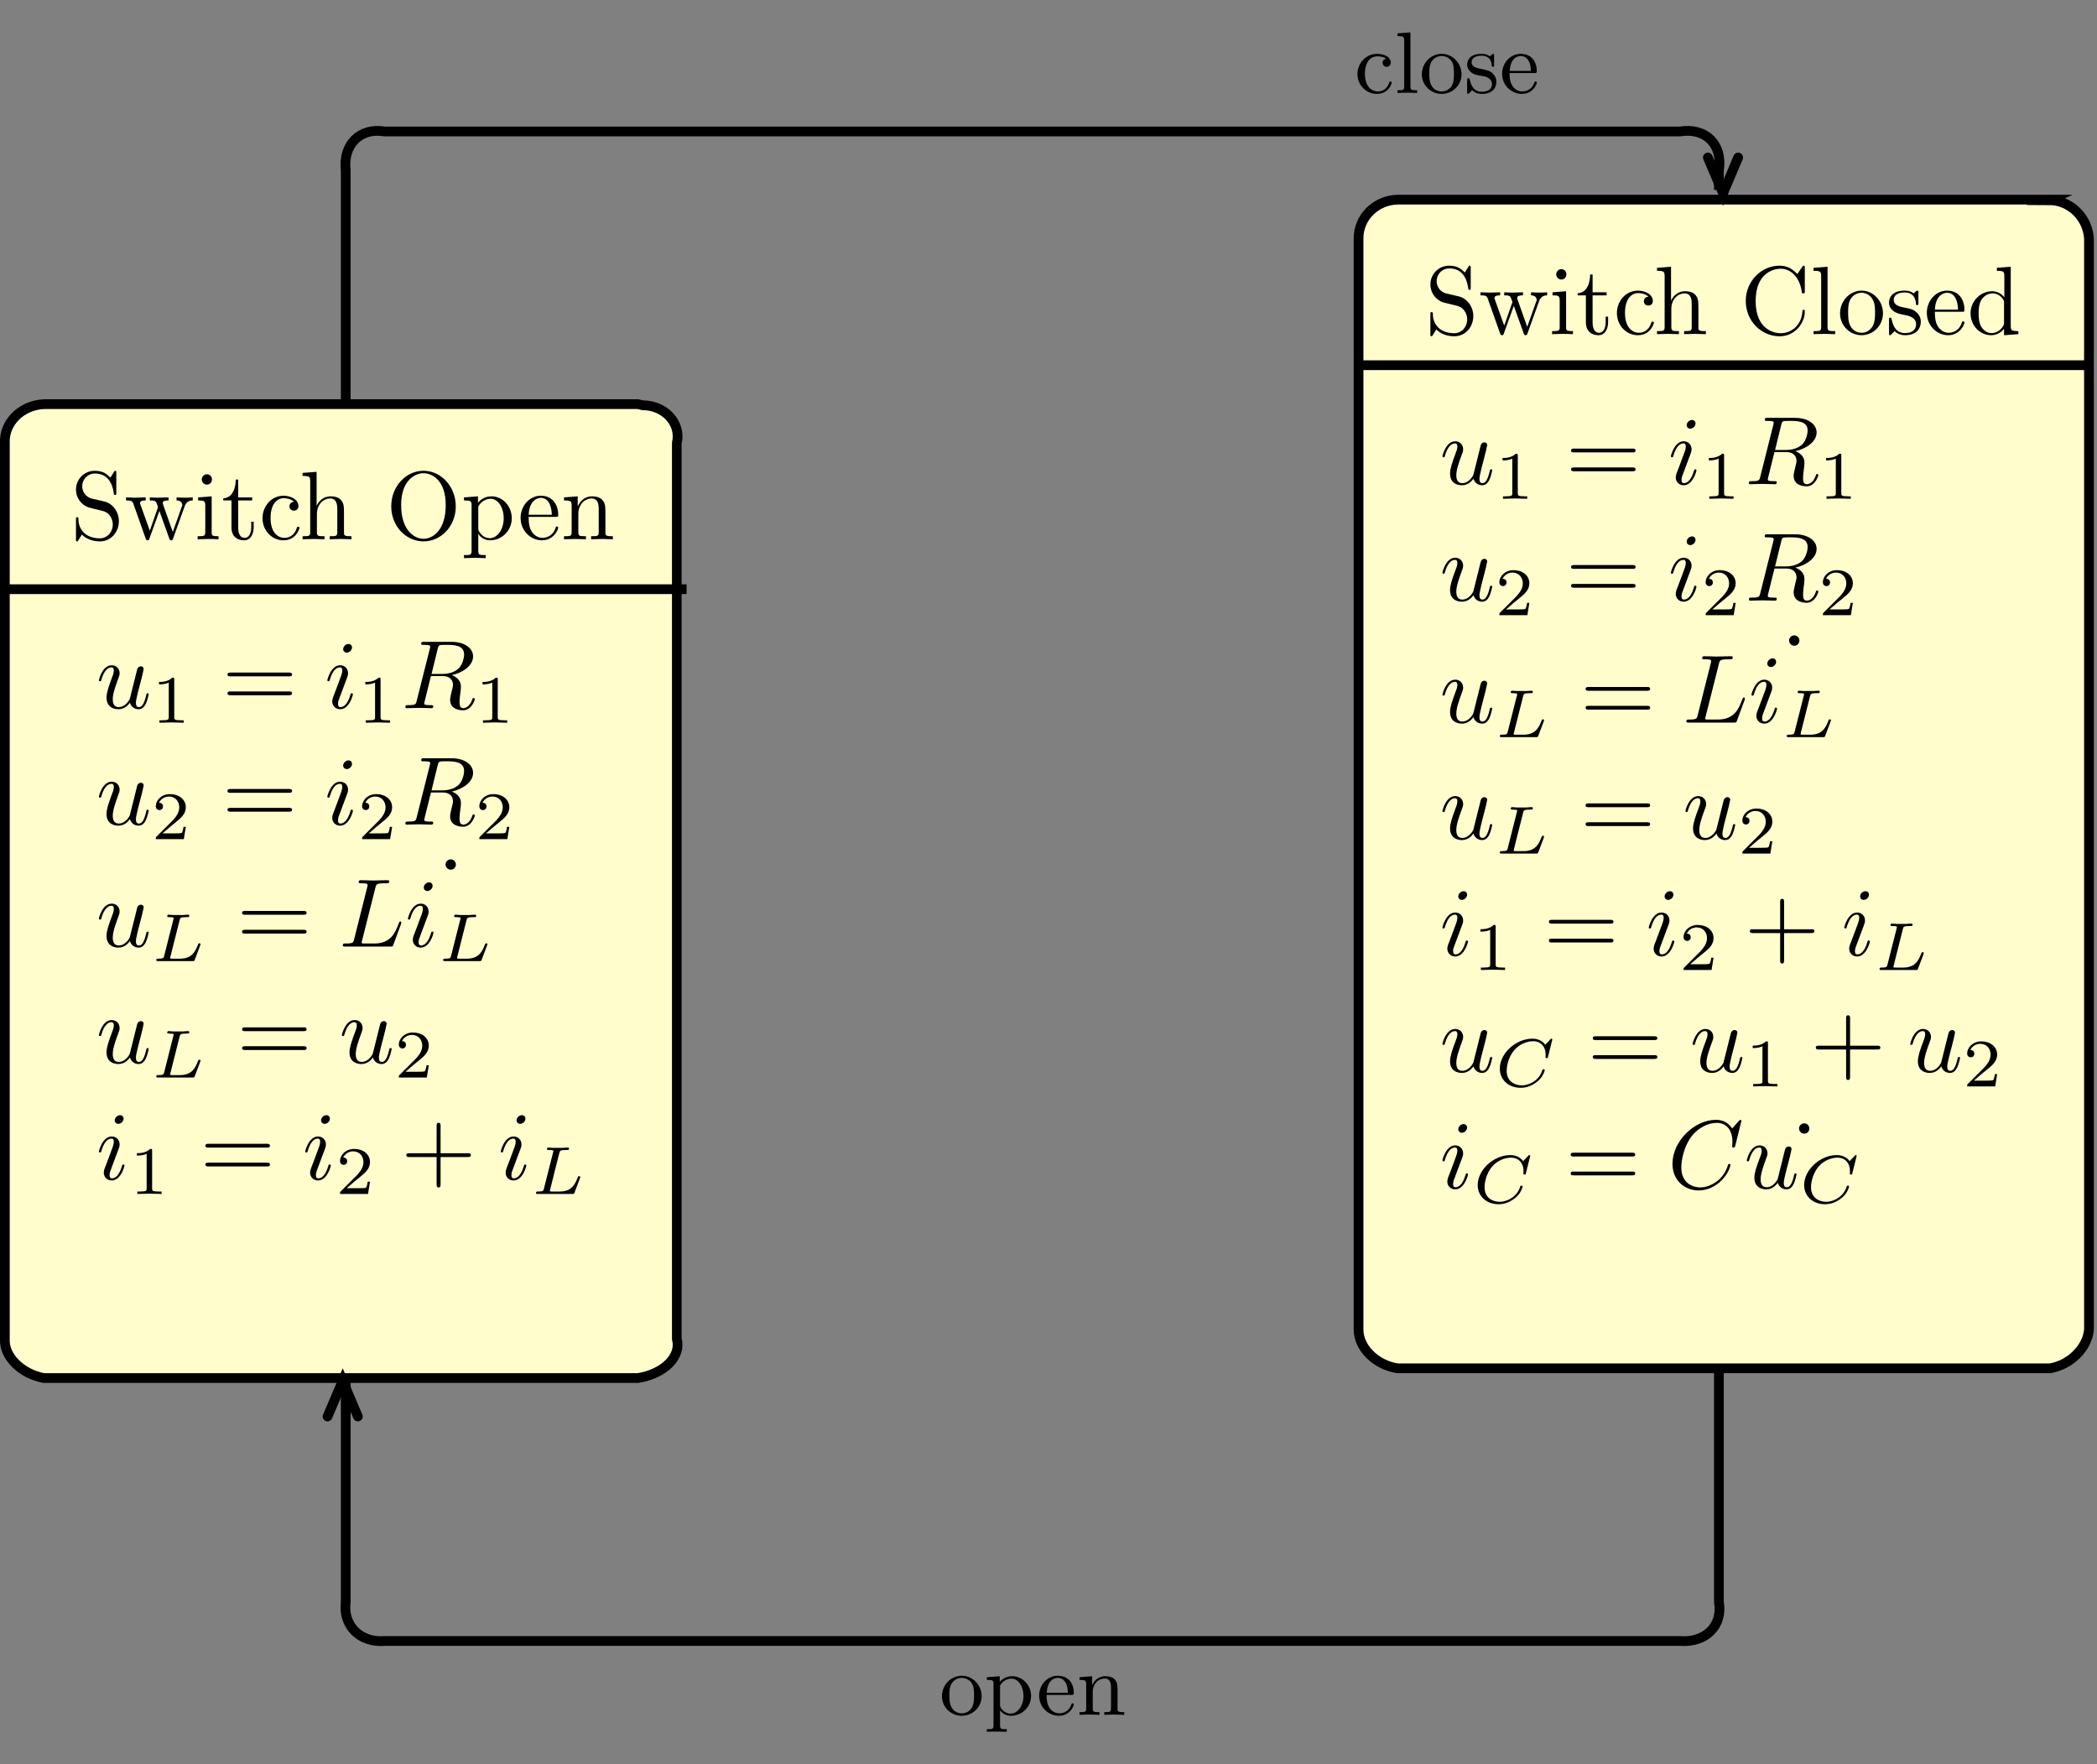 <?xml version="1.0" encoding="UTF-8"?>
<svg xmlns="http://www.w3.org/2000/svg" xmlns:xlink="http://www.w3.org/1999/xlink" width="215.325pt" height="181.149pt" viewBox="0 0 215.325 181.149" version="1.1">
<rect x="0" y="0" width="215.325" height="181.149" fill="#808080" stroke="none"/>
<defs>
<g>
<symbol overflow="visible" id="glyph0-0">
<path style="stroke:none;" d=""/>
</symbol>
<symbol overflow="visible" id="glyph0-1">
<path style="stroke:none;" d="M 3.484 -0.562 C 3.594 -0.156 3.953 0.109 4.375 0.109 C 4.719 0.109 4.953 -0.125 5.109 -0.438 C 5.281 -0.797 5.406 -1.406 5.406 -1.422 C 5.406 -1.531 5.328 -1.531 5.297 -1.531 C 5.188 -1.531 5.188 -1.484 5.156 -1.344 C 5.016 -0.781 4.828 -0.109 4.406 -0.109 C 4.203 -0.109 4.094 -0.234 4.094 -0.562 C 4.094 -0.781 4.219 -1.25 4.297 -1.609 L 4.578 -2.688 C 4.609 -2.828 4.703 -3.203 4.75 -3.359 C 4.797 -3.594 4.891 -3.969 4.891 -4.031 C 4.891 -4.203 4.75 -4.297 4.609 -4.297 C 4.562 -4.297 4.297 -4.281 4.219 -3.953 C 4.031 -3.219 3.594 -1.469 3.469 -0.953 C 3.453 -0.906 3.062 -0.109 2.328 -0.109 C 1.812 -0.109 1.719 -0.562 1.719 -0.922 C 1.719 -1.484 2 -2.266 2.25 -2.953 C 2.375 -3.266 2.422 -3.406 2.422 -3.594 C 2.422 -4.031 2.109 -4.406 1.609 -4.406 C 0.656 -4.406 0.297 -2.953 0.297 -2.875 C 0.297 -2.766 0.391 -2.766 0.406 -2.766 C 0.516 -2.766 0.516 -2.797 0.562 -2.953 C 0.812 -3.812 1.203 -4.188 1.578 -4.188 C 1.672 -4.188 1.828 -4.172 1.828 -3.859 C 1.828 -3.625 1.719 -3.328 1.656 -3.188 C 1.281 -2.188 1.078 -1.578 1.078 -1.094 C 1.078 -0.141 1.766 0.109 2.297 0.109 C 2.953 0.109 3.312 -0.344 3.484 -0.562 Z "/>
</symbol>
<symbol overflow="visible" id="glyph0-2">
<path style="stroke:none;" d="M 2.828 -6.234 C 2.828 -6.438 2.688 -6.594 2.469 -6.594 C 2.188 -6.594 1.922 -6.328 1.922 -6.062 C 1.922 -5.875 2.062 -5.703 2.297 -5.703 C 2.531 -5.703 2.828 -5.938 2.828 -6.234 Z M 2.078 -2.484 C 2.188 -2.766 2.188 -2.797 2.297 -3.062 C 2.375 -3.266 2.422 -3.406 2.422 -3.594 C 2.422 -4.031 2.109 -4.406 1.609 -4.406 C 0.672 -4.406 0.297 -2.953 0.297 -2.875 C 0.297 -2.766 0.391 -2.766 0.406 -2.766 C 0.516 -2.766 0.516 -2.797 0.562 -2.953 C 0.844 -3.891 1.234 -4.188 1.578 -4.188 C 1.656 -4.188 1.828 -4.188 1.828 -3.875 C 1.828 -3.656 1.75 -3.453 1.719 -3.344 C 1.641 -3.094 1.188 -1.938 1.031 -1.5 C 0.922 -1.25 0.797 -0.922 0.797 -0.703 C 0.797 -0.234 1.141 0.109 1.609 0.109 C 2.547 0.109 2.922 -1.328 2.922 -1.422 C 2.922 -1.531 2.828 -1.531 2.797 -1.531 C 2.703 -1.531 2.703 -1.5 2.656 -1.344 C 2.469 -0.719 2.141 -0.109 1.641 -0.109 C 1.469 -0.109 1.391 -0.203 1.391 -0.438 C 1.391 -0.688 1.453 -0.828 1.688 -1.438 Z "/>
</symbol>
<symbol overflow="visible" id="glyph0-3">
<path style="stroke:none;" d="M 3.734 -6.125 C 3.797 -6.359 3.828 -6.453 4.016 -6.484 C 4.109 -6.5 4.422 -6.5 4.625 -6.5 C 5.328 -6.5 6.438 -6.5 6.438 -5.516 C 6.438 -5.172 6.281 -4.484 5.891 -4.094 C 5.625 -3.844 5.109 -3.516 4.203 -3.516 L 3.094 -3.516 Z M 5.172 -3.391 C 6.188 -3.609 7.359 -4.312 7.359 -5.312 C 7.359 -6.172 6.469 -6.812 5.156 -6.812 L 2.328 -6.812 C 2.125 -6.812 2.031 -6.812 2.031 -6.609 C 2.031 -6.5 2.125 -6.5 2.312 -6.5 C 2.328 -6.5 2.516 -6.5 2.688 -6.484 C 2.875 -6.453 2.953 -6.453 2.953 -6.312 C 2.953 -6.281 2.953 -6.25 2.922 -6.125 L 1.578 -0.781 C 1.484 -0.391 1.469 -0.312 0.672 -0.312 C 0.5 -0.312 0.406 -0.312 0.406 -0.109 C 0.406 0 0.531 0 0.547 0 C 0.828 0 1.531 -0.031 1.797 -0.031 C 2.078 -0.031 2.797 0 3.078 0 C 3.156 0 3.266 0 3.266 -0.203 C 3.266 -0.312 3.188 -0.312 2.984 -0.312 C 2.625 -0.312 2.344 -0.312 2.344 -0.484 C 2.344 -0.547 2.359 -0.594 2.375 -0.656 L 3.031 -3.297 L 4.219 -3.297 C 5.125 -3.297 5.297 -2.734 5.297 -2.391 C 5.297 -2.25 5.219 -1.938 5.156 -1.703 C 5.094 -1.422 5 -1.062 5 -0.859 C 5 0.219 6.203 0.219 6.328 0.219 C 7.172 0.219 7.531 -0.781 7.531 -0.922 C 7.531 -1.047 7.422 -1.047 7.406 -1.047 C 7.312 -1.047 7.297 -0.984 7.281 -0.906 C 7.031 -0.172 6.594 0 6.375 0 C 6.047 0 5.969 -0.219 5.969 -0.609 C 5.969 -0.922 6.031 -1.422 6.078 -1.75 C 6.094 -1.891 6.109 -2.078 6.109 -2.219 C 6.109 -2.984 5.438 -3.297 5.172 -3.391 Z "/>
</symbol>
<symbol overflow="visible" id="glyph0-4">
<path style="stroke:none;" d="M 3.734 -6.031 C 3.812 -6.391 3.844 -6.5 4.781 -6.5 C 5.078 -6.5 5.156 -6.5 5.156 -6.688 C 5.156 -6.812 5.047 -6.812 5 -6.812 C 4.672 -6.812 3.859 -6.781 3.531 -6.781 C 3.234 -6.781 2.5 -6.812 2.203 -6.812 C 2.141 -6.812 2.016 -6.812 2.016 -6.609 C 2.016 -6.5 2.109 -6.5 2.297 -6.5 C 2.312 -6.5 2.5 -6.5 2.672 -6.484 C 2.844 -6.453 2.938 -6.453 2.938 -6.312 C 2.938 -6.281 2.938 -6.25 2.906 -6.125 L 1.562 -0.781 C 1.469 -0.391 1.453 -0.312 0.656 -0.312 C 0.484 -0.312 0.391 -0.312 0.391 -0.109 C 0.391 0 0.484 0 0.656 0 L 5.281 0 C 5.516 0 5.516 0 5.578 -0.172 L 6.375 -2.328 C 6.406 -2.438 6.406 -2.453 6.406 -2.469 C 6.406 -2.5 6.375 -2.578 6.297 -2.578 C 6.203 -2.578 6.188 -2.516 6.125 -2.359 C 5.781 -1.453 5.344 -0.312 3.625 -0.312 L 2.688 -0.312 C 2.547 -0.312 2.516 -0.312 2.469 -0.312 C 2.359 -0.328 2.328 -0.344 2.328 -0.422 C 2.328 -0.453 2.328 -0.469 2.375 -0.641 Z "/>
</symbol>
<symbol overflow="visible" id="glyph0-5">
<path style="stroke:none;" d="M 7.578 -6.922 C 7.578 -6.953 7.562 -7.031 7.469 -7.031 C 7.438 -7.031 7.422 -7.016 7.312 -6.906 L 6.625 -6.141 C 6.531 -6.281 6.078 -7.031 4.969 -7.031 C 2.734 -7.031 0.5 -4.828 0.5 -2.516 C 0.5 -0.875 1.672 0.219 3.203 0.219 C 4.062 0.219 4.828 -0.172 5.359 -0.641 C 6.281 -1.453 6.453 -2.359 6.453 -2.391 C 6.453 -2.5 6.344 -2.5 6.328 -2.5 C 6.266 -2.5 6.219 -2.469 6.203 -2.391 C 6.109 -2.109 5.875 -1.391 5.188 -0.812 C 4.5 -0.266 3.875 -0.094 3.359 -0.094 C 2.469 -0.094 1.406 -0.609 1.406 -2.156 C 1.406 -2.734 1.609 -4.344 2.609 -5.516 C 3.219 -6.219 4.156 -6.719 5.047 -6.719 C 6.062 -6.719 6.656 -5.953 6.656 -4.797 C 6.656 -4.391 6.625 -4.391 6.625 -4.281 C 6.625 -4.188 6.734 -4.188 6.766 -4.188 C 6.891 -4.188 6.891 -4.203 6.953 -4.391 Z "/>
</symbol>
<symbol overflow="visible" id="glyph1-0">
<path style="stroke:none;" d=""/>
</symbol>
<symbol overflow="visible" id="glyph1-1">
<path style="stroke:none;" d="M 2.328 -4.438 C 2.328 -4.625 2.328 -4.625 2.125 -4.625 C 1.672 -4.188 1.047 -4.188 0.766 -4.188 L 0.766 -3.938 C 0.922 -3.938 1.391 -3.938 1.766 -4.125 L 1.766 -0.578 C 1.766 -0.344 1.766 -0.25 1.078 -0.25 L 0.812 -0.25 L 0.812 0 C 0.938 0 1.797 -0.031 2.047 -0.031 C 2.266 -0.031 3.141 0 3.297 0 L 3.297 -0.25 L 3.031 -0.25 C 2.328 -0.25 2.328 -0.344 2.328 -0.578 Z "/>
</symbol>
<symbol overflow="visible" id="glyph1-2">
<path style="stroke:none;" d="M 3.516 -1.266 L 3.281 -1.266 C 3.266 -1.109 3.188 -0.703 3.094 -0.641 C 3.047 -0.594 2.516 -0.594 2.406 -0.594 L 1.125 -0.594 C 1.859 -1.234 2.109 -1.438 2.516 -1.766 C 3.031 -2.172 3.516 -2.609 3.516 -3.266 C 3.516 -4.109 2.781 -4.625 1.891 -4.625 C 1.031 -4.625 0.438 -4.016 0.438 -3.375 C 0.438 -3.031 0.734 -2.984 0.812 -2.984 C 0.969 -2.984 1.172 -3.109 1.172 -3.359 C 1.172 -3.484 1.125 -3.734 0.766 -3.734 C 0.984 -4.219 1.453 -4.375 1.781 -4.375 C 2.484 -4.375 2.844 -3.828 2.844 -3.266 C 2.844 -2.656 2.406 -2.188 2.188 -1.938 L 0.516 -0.266 C 0.438 -0.203 0.438 -0.188 0.438 0 L 3.312 0 Z "/>
</symbol>
<symbol overflow="visible" id="glyph2-0">
<path style="stroke:none;" d=""/>
</symbol>
<symbol overflow="visible" id="glyph2-1">
<path style="stroke:none;" d="M 6.844 -3.266 C 7 -3.266 7.188 -3.266 7.188 -3.453 C 7.188 -3.656 7 -3.656 6.859 -3.656 L 0.891 -3.656 C 0.75 -3.656 0.562 -3.656 0.562 -3.453 C 0.562 -3.266 0.75 -3.266 0.891 -3.266 Z M 6.859 -1.328 C 7 -1.328 7.188 -1.328 7.188 -1.531 C 7.188 -1.719 7 -1.719 6.844 -1.719 L 0.891 -1.719 C 0.75 -1.719 0.562 -1.719 0.562 -1.531 C 0.562 -1.328 0.75 -1.328 0.891 -1.328 Z "/>
</symbol>
<symbol overflow="visible" id="glyph2-2">
<path style="stroke:none;" d="M 1.906 -6.141 C 1.906 -6.406 1.688 -6.672 1.391 -6.672 C 1.047 -6.672 0.844 -6.391 0.844 -6.141 C 0.844 -5.875 1.078 -5.609 1.375 -5.609 C 1.719 -5.609 1.906 -5.891 1.906 -6.141 Z "/>
</symbol>
<symbol overflow="visible" id="glyph2-3">
<path style="stroke:none;" d="M 4.078 -2.297 L 6.859 -2.297 C 7 -2.297 7.188 -2.297 7.188 -2.5 C 7.188 -2.688 7 -2.688 6.859 -2.688 L 4.078 -2.688 L 4.078 -5.484 C 4.078 -5.625 4.078 -5.812 3.875 -5.812 C 3.672 -5.812 3.672 -5.625 3.672 -5.484 L 3.672 -2.688 L 0.891 -2.688 C 0.75 -2.688 0.562 -2.688 0.562 -2.5 C 0.562 -2.297 0.75 -2.297 0.891 -2.297 L 3.672 -2.297 L 3.672 0.5 C 3.672 0.641 3.672 0.828 3.875 0.828 C 4.078 0.828 4.078 0.641 4.078 0.5 Z "/>
</symbol>
<symbol overflow="visible" id="glyph2-4">
<path style="stroke:none;" d="M 3.484 -3.875 L 2.203 -4.172 C 1.578 -4.328 1.203 -4.859 1.203 -5.438 C 1.203 -6.141 1.734 -6.75 2.516 -6.75 C 4.172 -6.75 4.391 -5.109 4.453 -4.672 C 4.469 -4.609 4.469 -4.547 4.578 -4.547 C 4.703 -4.547 4.703 -4.594 4.703 -4.781 L 4.703 -6.781 C 4.703 -6.953 4.703 -7.031 4.594 -7.031 C 4.531 -7.031 4.516 -7.016 4.453 -6.891 L 4.094 -6.328 C 3.797 -6.625 3.391 -7.031 2.5 -7.031 C 1.391 -7.031 0.562 -6.156 0.562 -5.094 C 0.562 -4.266 1.094 -3.531 1.859 -3.266 C 1.969 -3.234 2.484 -3.109 3.188 -2.938 C 3.453 -2.875 3.75 -2.797 4.031 -2.438 C 4.234 -2.172 4.344 -1.844 4.344 -1.516 C 4.344 -0.812 3.844 -0.094 3 -0.094 C 2.719 -0.094 1.953 -0.141 1.422 -0.625 C 0.844 -1.172 0.812 -1.797 0.812 -2.156 C 0.797 -2.266 0.719 -2.266 0.688 -2.266 C 0.562 -2.266 0.562 -2.188 0.562 -2.016 L 0.562 -0.016 C 0.562 0.156 0.562 0.219 0.672 0.219 C 0.734 0.219 0.75 0.203 0.812 0.094 C 0.812 0.078 0.844 0.047 1.172 -0.484 C 1.484 -0.141 2.125 0.219 3.016 0.219 C 4.172 0.219 4.969 -0.75 4.969 -1.859 C 4.969 -2.844 4.312 -3.672 3.484 -3.875 Z "/>
</symbol>
<symbol overflow="visible" id="glyph2-5">
<path style="stroke:none;" d="M 6.172 -3.344 C 6.344 -3.844 6.656 -3.984 7.016 -3.984 L 7.016 -4.297 C 6.781 -4.281 6.5 -4.266 6.281 -4.266 C 5.984 -4.266 5.547 -4.281 5.359 -4.297 L 5.359 -3.984 C 5.719 -3.984 5.938 -3.797 5.938 -3.516 C 5.938 -3.453 5.938 -3.422 5.875 -3.297 L 4.969 -0.75 L 3.984 -3.531 C 3.953 -3.656 3.938 -3.672 3.938 -3.719 C 3.938 -3.984 4.328 -3.984 4.531 -3.984 L 4.531 -4.297 C 4.234 -4.281 3.734 -4.266 3.484 -4.266 C 3.188 -4.266 2.906 -4.281 2.609 -4.297 L 2.609 -3.984 C 2.969 -3.984 3.125 -3.969 3.234 -3.844 C 3.281 -3.781 3.391 -3.484 3.453 -3.297 L 2.609 -0.875 L 1.656 -3.531 C 1.609 -3.656 1.609 -3.672 1.609 -3.719 C 1.609 -3.984 2 -3.984 2.188 -3.984 L 2.188 -4.297 C 1.891 -4.281 1.328 -4.266 1.109 -4.266 C 1.062 -4.266 0.531 -4.281 0.172 -4.297 L 0.172 -3.984 C 0.672 -3.984 0.797 -3.953 0.922 -3.641 L 2.172 -0.109 C 2.219 0.031 2.25 0.109 2.375 0.109 C 2.516 0.109 2.531 0.047 2.578 -0.094 L 3.594 -2.906 L 4.609 -0.078 C 4.641 0.031 4.672 0.109 4.812 0.109 C 4.938 0.109 4.969 0.016 5 -0.078 Z "/>
</symbol>
<symbol overflow="visible" id="glyph2-6">
<path style="stroke:none;" d="M 1.766 -4.406 L 0.375 -4.297 L 0.375 -3.984 C 1.016 -3.984 1.109 -3.922 1.109 -3.438 L 1.109 -0.75 C 1.109 -0.312 1 -0.312 0.328 -0.312 L 0.328 0 C 0.641 -0.016 1.188 -0.031 1.422 -0.031 C 1.781 -0.031 2.125 -0.016 2.469 0 L 2.469 -0.312 C 1.797 -0.312 1.766 -0.359 1.766 -0.75 Z M 1.797 -6.141 C 1.797 -6.453 1.562 -6.672 1.281 -6.672 C 0.969 -6.672 0.75 -6.406 0.75 -6.141 C 0.75 -5.875 0.969 -5.609 1.281 -5.609 C 1.562 -5.609 1.797 -5.828 1.797 -6.141 Z "/>
</symbol>
<symbol overflow="visible" id="glyph2-7">
<path style="stroke:none;" d="M 1.719 -3.984 L 3.156 -3.984 L 3.156 -4.297 L 1.719 -4.297 L 1.719 -6.125 L 1.469 -6.125 C 1.469 -5.312 1.172 -4.25 0.188 -4.203 L 0.188 -3.984 L 1.031 -3.984 L 1.031 -1.234 C 1.031 -0.016 1.969 0.109 2.328 0.109 C 3.031 0.109 3.312 -0.594 3.312 -1.234 L 3.312 -1.797 L 3.062 -1.797 L 3.062 -1.25 C 3.062 -0.516 2.766 -0.141 2.391 -0.141 C 1.719 -0.141 1.719 -1.047 1.719 -1.219 Z "/>
</symbol>
<symbol overflow="visible" id="glyph2-8">
<path style="stroke:none;" d="M 1.172 -2.172 C 1.172 -3.797 1.984 -4.219 2.516 -4.219 C 2.609 -4.219 3.234 -4.203 3.578 -3.844 C 3.172 -3.812 3.109 -3.516 3.109 -3.391 C 3.109 -3.125 3.297 -2.938 3.562 -2.938 C 3.828 -2.938 4.031 -3.094 4.031 -3.406 C 4.031 -4.078 3.266 -4.469 2.5 -4.469 C 1.25 -4.469 0.344 -3.391 0.344 -2.156 C 0.344 -0.875 1.328 0.109 2.484 0.109 C 3.812 0.109 4.141 -1.094 4.141 -1.188 C 4.141 -1.281 4.031 -1.281 4 -1.281 C 3.922 -1.281 3.891 -1.25 3.875 -1.188 C 3.594 -0.266 2.938 -0.141 2.578 -0.141 C 2.047 -0.141 1.172 -0.562 1.172 -2.172 Z "/>
</symbol>
<symbol overflow="visible" id="glyph2-9">
<path style="stroke:none;" d="M 1.094 -0.75 C 1.094 -0.312 0.984 -0.312 0.312 -0.312 L 0.312 0 C 0.672 -0.016 1.172 -0.031 1.453 -0.031 C 1.703 -0.031 2.219 -0.016 2.562 0 L 2.562 -0.312 C 1.891 -0.312 1.781 -0.312 1.781 -0.75 L 1.781 -2.594 C 1.781 -3.625 2.5 -4.188 3.125 -4.188 C 3.766 -4.188 3.875 -3.656 3.875 -3.078 L 3.875 -0.75 C 3.875 -0.312 3.766 -0.312 3.094 -0.312 L 3.094 0 C 3.438 -0.016 3.953 -0.031 4.219 -0.031 C 4.469 -0.031 5 -0.016 5.328 0 L 5.328 -0.312 C 4.812 -0.312 4.562 -0.312 4.562 -0.609 L 4.562 -2.516 C 4.562 -3.375 4.562 -3.672 4.25 -4.031 C 4.109 -4.203 3.781 -4.406 3.203 -4.406 C 2.359 -4.406 1.922 -3.812 1.75 -3.422 L 1.75 -6.922 L 0.312 -6.812 L 0.312 -6.5 C 1.016 -6.5 1.094 -6.438 1.094 -5.938 Z "/>
</symbol>
<symbol overflow="visible" id="glyph2-10">
<path style="stroke:none;" d="M 7.188 -3.375 C 7.188 -5.406 5.688 -7.031 3.875 -7.031 C 2.078 -7.031 0.562 -5.438 0.562 -3.375 C 0.562 -1.328 2.094 0.219 3.875 0.219 C 5.688 0.219 7.188 -1.359 7.188 -3.375 Z M 3.875 -0.047 C 2.922 -0.047 1.578 -0.922 1.578 -3.516 C 1.578 -6.094 3.047 -6.781 3.875 -6.781 C 4.734 -6.781 6.156 -6.078 6.156 -3.516 C 6.156 -0.875 4.797 -0.047 3.875 -0.047 Z "/>
</symbol>
<symbol overflow="visible" id="glyph2-11">
<path style="stroke:none;" d="M 1.719 -3.75 L 1.719 -4.406 L 0.281 -4.297 L 0.281 -3.984 C 0.984 -3.984 1.062 -3.922 1.062 -3.484 L 1.062 1.172 C 1.062 1.625 0.953 1.625 0.281 1.625 L 0.281 1.938 C 0.625 1.922 1.141 1.906 1.391 1.906 C 1.672 1.906 2.172 1.922 2.516 1.938 L 2.516 1.625 C 1.859 1.625 1.75 1.625 1.75 1.172 L 1.75 -0.594 C 1.797 -0.422 2.219 0.109 2.969 0.109 C 4.156 0.109 5.188 -0.875 5.188 -2.156 C 5.188 -3.422 4.234 -4.406 3.109 -4.406 C 2.328 -4.406 1.906 -3.969 1.719 -3.75 Z M 1.75 -1.141 L 1.75 -3.359 C 2.031 -3.875 2.516 -4.156 3.031 -4.156 C 3.766 -4.156 4.359 -3.281 4.359 -2.156 C 4.359 -0.953 3.672 -0.109 2.938 -0.109 C 2.531 -0.109 2.156 -0.312 1.891 -0.719 C 1.75 -0.922 1.75 -0.938 1.75 -1.141 Z "/>
</symbol>
<symbol overflow="visible" id="glyph2-12">
<path style="stroke:none;" d="M 1.109 -2.516 C 1.172 -4 2.016 -4.25 2.359 -4.25 C 3.375 -4.25 3.484 -2.906 3.484 -2.516 Z M 1.109 -2.297 L 3.891 -2.297 C 4.109 -2.297 4.141 -2.297 4.141 -2.516 C 4.141 -3.5 3.594 -4.469 2.359 -4.469 C 1.203 -4.469 0.281 -3.438 0.281 -2.188 C 0.281 -0.859 1.328 0.109 2.469 0.109 C 3.688 0.109 4.141 -1 4.141 -1.188 C 4.141 -1.281 4.062 -1.312 4 -1.312 C 3.922 -1.312 3.891 -1.25 3.875 -1.172 C 3.531 -0.141 2.625 -0.141 2.531 -0.141 C 2.031 -0.141 1.641 -0.438 1.406 -0.812 C 1.109 -1.281 1.109 -1.938 1.109 -2.297 Z "/>
</symbol>
<symbol overflow="visible" id="glyph2-13">
<path style="stroke:none;" d="M 1.094 -3.422 L 1.094 -0.75 C 1.094 -0.312 0.984 -0.312 0.312 -0.312 L 0.312 0 C 0.672 -0.016 1.172 -0.031 1.453 -0.031 C 1.703 -0.031 2.219 -0.016 2.562 0 L 2.562 -0.312 C 1.891 -0.312 1.781 -0.312 1.781 -0.75 L 1.781 -2.594 C 1.781 -3.625 2.5 -4.188 3.125 -4.188 C 3.766 -4.188 3.875 -3.656 3.875 -3.078 L 3.875 -0.75 C 3.875 -0.312 3.766 -0.312 3.094 -0.312 L 3.094 0 C 3.438 -0.016 3.953 -0.031 4.219 -0.031 C 4.469 -0.031 5 -0.016 5.328 0 L 5.328 -0.312 C 4.812 -0.312 4.562 -0.312 4.562 -0.609 L 4.562 -2.516 C 4.562 -3.375 4.562 -3.672 4.25 -4.031 C 4.109 -4.203 3.781 -4.406 3.203 -4.406 C 2.469 -4.406 2 -3.984 1.719 -3.359 L 1.719 -4.406 L 0.312 -4.297 L 0.312 -3.984 C 1.016 -3.984 1.094 -3.922 1.094 -3.422 Z "/>
</symbol>
<symbol overflow="visible" id="glyph2-14">
<path style="stroke:none;" d="M 0.562 -3.406 C 0.562 -1.344 2.172 0.219 4.031 0.219 C 5.656 0.219 6.625 -1.172 6.625 -2.328 C 6.625 -2.422 6.625 -2.5 6.5 -2.5 C 6.391 -2.5 6.391 -2.438 6.375 -2.328 C 6.297 -0.906 5.234 -0.094 4.141 -0.094 C 3.531 -0.094 1.578 -0.422 1.578 -3.406 C 1.578 -6.375 3.531 -6.719 4.141 -6.719 C 5.219 -6.719 6.109 -5.812 6.312 -4.359 C 6.328 -4.219 6.328 -4.188 6.469 -4.188 C 6.625 -4.188 6.625 -4.219 6.625 -4.422 L 6.625 -6.781 C 6.625 -6.953 6.625 -7.031 6.516 -7.031 C 6.484 -7.031 6.438 -7.031 6.359 -6.906 L 5.859 -6.172 C 5.5 -6.531 4.984 -7.031 4.031 -7.031 C 2.156 -7.031 0.562 -5.438 0.562 -3.406 Z "/>
</symbol>
<symbol overflow="visible" id="glyph2-15">
<path style="stroke:none;" d="M 1.766 -6.922 L 0.328 -6.812 L 0.328 -6.5 C 1.031 -6.5 1.109 -6.438 1.109 -5.938 L 1.109 -0.75 C 1.109 -0.312 1 -0.312 0.328 -0.312 L 0.328 0 C 0.656 -0.016 1.188 -0.031 1.438 -0.031 C 1.688 -0.031 2.172 -0.016 2.547 0 L 2.547 -0.312 C 1.875 -0.312 1.766 -0.312 1.766 -0.75 Z "/>
</symbol>
<symbol overflow="visible" id="glyph2-16">
<path style="stroke:none;" d="M 4.688 -2.141 C 4.688 -3.406 3.703 -4.469 2.5 -4.469 C 1.25 -4.469 0.281 -3.375 0.281 -2.141 C 0.281 -0.844 1.312 0.109 2.484 0.109 C 3.688 0.109 4.688 -0.875 4.688 -2.141 Z M 2.5 -0.141 C 2.062 -0.141 1.625 -0.344 1.359 -0.812 C 1.109 -1.25 1.109 -1.859 1.109 -2.219 C 1.109 -2.609 1.109 -3.141 1.344 -3.578 C 1.609 -4.031 2.078 -4.25 2.484 -4.25 C 2.922 -4.25 3.344 -4.031 3.609 -3.594 C 3.875 -3.172 3.875 -2.594 3.875 -2.219 C 3.875 -1.859 3.875 -1.312 3.656 -0.875 C 3.422 -0.422 2.984 -0.141 2.5 -0.141 Z "/>
</symbol>
<symbol overflow="visible" id="glyph2-17">
<path style="stroke:none;" d="M 2.078 -1.938 C 2.297 -1.891 3.109 -1.734 3.109 -1.016 C 3.109 -0.516 2.766 -0.109 1.984 -0.109 C 1.141 -0.109 0.781 -0.672 0.594 -1.531 C 0.562 -1.656 0.562 -1.688 0.453 -1.688 C 0.328 -1.688 0.328 -1.625 0.328 -1.453 L 0.328 -0.125 C 0.328 0.047 0.328 0.109 0.438 0.109 C 0.484 0.109 0.5 0.094 0.688 -0.094 C 0.703 -0.109 0.703 -0.125 0.891 -0.312 C 1.328 0.094 1.781 0.109 1.984 0.109 C 3.125 0.109 3.594 -0.562 3.594 -1.281 C 3.594 -1.797 3.297 -2.109 3.172 -2.219 C 2.844 -2.547 2.453 -2.625 2.031 -2.703 C 1.469 -2.812 0.812 -2.938 0.812 -3.516 C 0.812 -3.875 1.062 -4.281 1.922 -4.281 C 3.016 -4.281 3.078 -3.375 3.094 -3.078 C 3.094 -2.984 3.188 -2.984 3.203 -2.984 C 3.344 -2.984 3.344 -3.031 3.344 -3.219 L 3.344 -4.234 C 3.344 -4.391 3.344 -4.469 3.234 -4.469 C 3.188 -4.469 3.156 -4.469 3.031 -4.344 C 3 -4.312 2.906 -4.219 2.859 -4.188 C 2.484 -4.469 2.078 -4.469 1.922 -4.469 C 0.703 -4.469 0.328 -3.797 0.328 -3.234 C 0.328 -2.891 0.484 -2.609 0.75 -2.391 C 1.078 -2.141 1.359 -2.078 2.078 -1.938 Z "/>
</symbol>
<symbol overflow="visible" id="glyph2-18">
<path style="stroke:none;" d="M 3.781 -0.547 L 3.781 0.109 L 5.25 0 L 5.25 -0.312 C 4.562 -0.312 4.469 -0.375 4.469 -0.875 L 4.469 -6.922 L 3.047 -6.812 L 3.047 -6.5 C 3.734 -6.5 3.812 -6.438 3.812 -5.938 L 3.812 -3.781 C 3.531 -4.141 3.094 -4.406 2.562 -4.406 C 1.391 -4.406 0.344 -3.422 0.344 -2.141 C 0.344 -0.875 1.312 0.109 2.453 0.109 C 3.094 0.109 3.531 -0.234 3.781 -0.547 Z M 3.781 -3.219 L 3.781 -1.172 C 3.781 -1 3.781 -0.984 3.672 -0.812 C 3.375 -0.328 2.938 -0.109 2.5 -0.109 C 2.047 -0.109 1.688 -0.375 1.453 -0.75 C 1.203 -1.156 1.172 -1.719 1.172 -2.141 C 1.172 -2.5 1.188 -3.094 1.469 -3.547 C 1.688 -3.859 2.062 -4.188 2.609 -4.188 C 2.953 -4.188 3.375 -4.031 3.672 -3.594 C 3.781 -3.422 3.781 -3.406 3.781 -3.219 Z "/>
</symbol>
<symbol overflow="visible" id="glyph3-0">
<path style="stroke:none;" d=""/>
</symbol>
<symbol overflow="visible" id="glyph3-1">
<path style="stroke:none;" d="M 2.875 -4.188 C 2.938 -4.438 2.953 -4.516 3.594 -4.516 C 3.812 -4.516 3.875 -4.516 3.875 -4.656 C 3.875 -4.672 3.875 -4.766 3.766 -4.766 C 3.609 -4.766 3.422 -4.75 3.25 -4.734 C 3.078 -4.734 2.859 -4.734 2.688 -4.734 C 2.547 -4.734 2.359 -4.734 2.203 -4.734 C 2.062 -4.734 1.891 -4.766 1.75 -4.766 C 1.719 -4.766 1.609 -4.766 1.609 -4.609 C 1.609 -4.516 1.688 -4.516 1.828 -4.516 C 1.844 -4.516 1.969 -4.516 2.094 -4.5 C 2.25 -4.484 2.266 -4.469 2.266 -4.391 C 2.266 -4.391 2.266 -4.344 2.234 -4.25 L 1.297 -0.547 C 1.234 -0.312 1.219 -0.25 0.688 -0.25 C 0.578 -0.25 0.484 -0.25 0.484 -0.109 C 0.484 0 0.562 0 0.688 0 L 4.188 0 C 4.375 0 4.375 0 4.438 -0.141 C 4.5 -0.328 5.031 -1.672 5.031 -1.734 C 5.031 -1.75 5.016 -1.828 4.906 -1.828 C 4.828 -1.828 4.812 -1.797 4.766 -1.688 C 4.5 -1.031 4.188 -0.25 2.922 -0.25 L 2.125 -0.25 C 1.922 -0.25 1.906 -0.266 1.906 -0.328 C 1.906 -0.328 1.906 -0.359 1.938 -0.469 Z "/>
</symbol>
<symbol overflow="visible" id="glyph3-2">
<path style="stroke:none;" d="M 5.875 -4.812 C 5.875 -4.844 5.859 -4.906 5.781 -4.906 C 5.734 -4.906 5.719 -4.891 5.656 -4.812 L 5.156 -4.281 C 5.094 -4.359 4.703 -4.906 3.844 -4.906 C 2.141 -4.906 0.484 -3.406 0.484 -1.828 C 0.484 -0.688 1.375 0.141 2.625 0.141 C 3 0.141 3.672 0.062 4.391 -0.547 C 4.938 -1.016 5.094 -1.609 5.094 -1.672 C 5.094 -1.766 5.016 -1.766 4.969 -1.766 C 4.891 -1.766 4.875 -1.734 4.844 -1.656 C 4.562 -0.703 3.594 -0.109 2.75 -0.109 C 2 -0.109 1.188 -0.516 1.188 -1.609 C 1.188 -1.812 1.234 -2.906 2.031 -3.797 C 2.516 -4.328 3.25 -4.641 3.906 -4.641 C 4.719 -4.641 5.188 -4.062 5.188 -3.281 C 5.188 -3.094 5.172 -3.031 5.172 -3 C 5.172 -2.906 5.266 -2.906 5.297 -2.906 C 5.406 -2.906 5.406 -2.922 5.438 -3.062 Z "/>
</symbol>
<symbol overflow="visible" id="glyph4-0">
<path style="stroke:none;" d=""/>
</symbol>
<symbol overflow="visible" id="glyph4-1">
<path style="stroke:none;" d="M 3.266 -3.531 C 3.078 -3.484 2.891 -3.359 2.891 -3.109 C 2.891 -2.875 3.078 -2.688 3.312 -2.688 C 3.547 -2.688 3.734 -2.844 3.734 -3.125 C 3.734 -3.672 3.109 -4.016 2.312 -4.016 C 1.172 -4.016 0.312 -3.062 0.312 -1.938 C 0.312 -0.781 1.234 0.094 2.297 0.094 C 3.547 0.094 3.828 -0.984 3.828 -1.062 C 3.828 -1.172 3.734 -1.172 3.703 -1.172 C 3.609 -1.172 3.609 -1.156 3.547 -1 C 3.344 -0.391 2.844 -0.156 2.391 -0.156 C 1.812 -0.156 1.078 -0.625 1.078 -1.953 C 1.078 -3.344 1.797 -3.766 2.328 -3.766 C 2.453 -3.766 2.938 -3.75 3.266 -3.531 Z "/>
</symbol>
<symbol overflow="visible" id="glyph4-2">
<path style="stroke:none;" d="M 1.656 -6.219 L 0.328 -6.125 L 0.328 -5.844 C 0.938 -5.844 1.016 -5.781 1.016 -5.344 L 1.016 -0.688 C 1.016 -0.281 0.922 -0.281 0.328 -0.281 L 0.328 0 C 0.75 -0.016 0.922 -0.031 1.328 -0.031 C 1.75 -0.031 1.906 -0.016 2.344 0 L 2.344 -0.281 C 1.75 -0.281 1.656 -0.281 1.656 -0.688 Z "/>
</symbol>
<symbol overflow="visible" id="glyph4-3">
<path style="stroke:none;" d="M 4.344 -1.906 C 4.344 -3.078 3.406 -4.016 2.312 -4.016 C 1.172 -4.016 0.266 -3.062 0.266 -1.906 C 0.266 -0.797 1.188 0.094 2.297 0.094 C 3.438 0.094 4.344 -0.812 4.344 -1.906 Z M 2.312 -0.156 C 1.859 -0.156 1.484 -0.375 1.281 -0.719 C 1.047 -1.109 1.031 -1.578 1.031 -1.984 C 1.031 -2.328 1.031 -2.828 1.25 -3.203 C 1.531 -3.656 1.969 -3.797 2.297 -3.797 C 2.812 -3.797 3.172 -3.5 3.359 -3.203 C 3.562 -2.828 3.562 -2.375 3.562 -1.984 C 3.562 -1.656 3.562 -1.141 3.344 -0.75 C 3.094 -0.328 2.688 -0.156 2.312 -0.156 Z "/>
</symbol>
<symbol overflow="visible" id="glyph4-4">
<path style="stroke:none;" d="M 3.078 -3.781 C 3.078 -3.938 3.078 -4.016 2.984 -4.016 C 2.938 -4.016 2.922 -4.016 2.797 -3.906 C 2.781 -3.891 2.703 -3.812 2.641 -3.766 C 2.375 -3.969 2.094 -4.016 1.781 -4.016 C 0.594 -4.016 0.312 -3.359 0.312 -2.906 C 0.312 -2.625 0.438 -2.391 0.641 -2.188 C 0.938 -1.906 1.281 -1.844 1.734 -1.766 C 2.203 -1.672 2.344 -1.656 2.547 -1.5 C 2.641 -1.422 2.859 -1.25 2.859 -0.922 C 2.859 -0.125 1.953 -0.125 1.828 -0.125 C 0.922 -0.125 0.688 -0.891 0.578 -1.375 C 0.547 -1.469 0.531 -1.516 0.438 -1.516 C 0.312 -1.516 0.312 -1.438 0.312 -1.281 L 0.312 -0.141 C 0.312 0.016 0.312 0.094 0.406 0.094 C 0.469 0.094 0.469 0.094 0.641 -0.078 C 0.672 -0.141 0.766 -0.25 0.812 -0.297 C 1.188 0.078 1.609 0.094 1.828 0.094 C 2.938 0.094 3.312 -0.547 3.312 -1.141 C 3.312 -1.547 3.141 -1.797 2.938 -2 C 2.641 -2.297 2.312 -2.359 1.656 -2.484 C 1.422 -2.531 0.766 -2.641 0.766 -3.156 C 0.766 -3.438 0.969 -3.828 1.781 -3.828 C 2.75 -3.828 2.812 -3.078 2.828 -2.859 C 2.844 -2.75 2.844 -2.688 2.953 -2.688 C 3.078 -2.688 3.078 -2.75 3.078 -2.922 Z "/>
</symbol>
<symbol overflow="visible" id="glyph4-5">
<path style="stroke:none;" d="M 3.594 -2.047 C 3.781 -2.047 3.828 -2.047 3.828 -2.25 C 3.828 -3.172 3.328 -4.016 2.172 -4.016 C 1.109 -4.016 0.266 -3.078 0.266 -1.969 C 0.266 -0.797 1.203 0.094 2.297 0.094 C 3.391 0.094 3.828 -0.859 3.828 -1.062 C 3.828 -1.125 3.781 -1.188 3.703 -1.188 C 3.609 -1.188 3.594 -1.125 3.578 -1.078 C 3.281 -0.172 2.469 -0.156 2.344 -0.156 C 1.906 -0.156 1.547 -0.391 1.344 -0.703 C 1.047 -1.141 1.031 -1.672 1.031 -2.047 Z M 1.047 -2.266 C 1.125 -3.656 1.922 -3.797 2.172 -3.797 C 2.672 -3.797 3.203 -3.422 3.219 -2.266 Z "/>
</symbol>
<symbol overflow="visible" id="glyph4-6">
<path style="stroke:none;" d="M 1.625 -3.016 C 1.922 -3.531 2.422 -3.719 2.797 -3.719 C 3.5 -3.719 4.031 -2.906 4.031 -1.938 C 4.031 -0.922 3.422 -0.125 2.703 -0.125 C 2.297 -0.125 1.953 -0.359 1.734 -0.672 C 1.625 -0.859 1.625 -0.875 1.625 -1.047 Z M 1.625 -0.438 C 1.859 -0.203 2.156 0.094 2.75 0.094 C 3.828 0.094 4.812 -0.766 4.812 -1.938 C 4.812 -3.062 3.922 -3.969 2.875 -3.969 C 2.391 -3.969 1.938 -3.766 1.594 -3.406 L 1.594 -3.969 L 0.266 -3.859 L 0.266 -3.594 C 0.906 -3.594 0.953 -3.531 0.953 -3.141 L 0.953 1.047 C 0.953 1.469 0.859 1.469 0.266 1.469 L 0.266 1.734 C 0.688 1.719 0.859 1.719 1.297 1.719 C 1.719 1.719 1.844 1.719 2.312 1.734 L 2.312 1.469 C 1.719 1.469 1.625 1.469 1.625 1.047 Z "/>
</symbol>
<symbol overflow="visible" id="glyph4-7">
<path style="stroke:none;" d="M 1.672 -2.328 C 1.672 -3.281 2.344 -3.734 2.906 -3.734 C 3.438 -3.734 3.547 -3.297 3.547 -2.766 L 3.547 -0.688 C 3.547 -0.281 3.453 -0.281 2.859 -0.281 L 2.859 0 C 3.281 -0.016 3.453 -0.031 3.891 -0.031 C 4.312 -0.031 4.438 -0.016 4.906 0 L 4.906 -0.281 C 4.453 -0.281 4.219 -0.281 4.219 -0.562 L 4.219 -2.281 C 4.219 -3.016 4.219 -3.281 3.969 -3.594 C 3.766 -3.844 3.422 -3.969 2.969 -3.969 C 2.141 -3.969 1.75 -3.344 1.625 -3.094 L 1.609 -3.094 L 1.609 -3.969 L 0.312 -3.859 L 0.312 -3.594 C 0.922 -3.594 1 -3.531 1 -3.078 L 1 -0.688 C 1 -0.281 0.906 -0.281 0.312 -0.281 L 0.312 0 C 0.734 -0.016 0.906 -0.031 1.344 -0.031 C 1.766 -0.031 1.891 -0.016 2.359 0 L 2.359 -0.281 C 1.766 -0.281 1.672 -0.281 1.672 -0.688 Z "/>
</symbol>
</g>
</defs>
<g id="surface1">
<g style="fill:rgb(0%,0%,0%);fill-opacity:1;">
  <use xlink:href="#glyph0-1" x="9.86" y="72.717"/>
</g>
<g style="fill:rgb(0%,0%,0%);fill-opacity:1;">
  <use xlink:href="#glyph1-1" x="15.563" y="74.211"/>
</g>
<g style="fill:rgb(0%,0%,0%);fill-opacity:1;">
  <use xlink:href="#glyph2-1" x="22.8" y="72.717"/>
</g>
<g style="fill:rgb(0%,0%,0%);fill-opacity:1;">
  <use xlink:href="#glyph0-2" x="33.316" y="72.717"/>
</g>
<g style="fill:rgb(0%,0%,0%);fill-opacity:1;">
  <use xlink:href="#glyph1-1" x="36.748" y="74.211"/>
</g>
<g style="fill:rgb(0%,0%,0%);fill-opacity:1;">
  <use xlink:href="#glyph0-3" x="41.218" y="72.717"/>
</g>
<g style="fill:rgb(0%,0%,0%);fill-opacity:1;">
  <use xlink:href="#glyph1-1" x="48.782" y="74.211"/>
</g>
<g style="fill:rgb(0%,0%,0%);fill-opacity:1;">
  <use xlink:href="#glyph0-1" x="9.86" y="84.672"/>
</g>
<g style="fill:rgb(0%,0%,0%);fill-opacity:1;">
  <use xlink:href="#glyph1-2" x="15.563" y="86.166"/>
</g>
<g style="fill:rgb(0%,0%,0%);fill-opacity:1;">
  <use xlink:href="#glyph2-1" x="22.8" y="84.672"/>
</g>
<g style="fill:rgb(0%,0%,0%);fill-opacity:1;">
  <use xlink:href="#glyph0-2" x="33.316" y="84.672"/>
</g>
<g style="fill:rgb(0%,0%,0%);fill-opacity:1;">
  <use xlink:href="#glyph1-2" x="36.748" y="86.166"/>
</g>
<g style="fill:rgb(0%,0%,0%);fill-opacity:1;">
  <use xlink:href="#glyph0-3" x="41.218" y="84.672"/>
</g>
<g style="fill:rgb(0%,0%,0%);fill-opacity:1;">
  <use xlink:href="#glyph1-2" x="48.782" y="86.166"/>
</g>
<g style="fill:rgb(0%,0%,0%);fill-opacity:1;">
  <use xlink:href="#glyph0-1" x="9.86" y="97.193"/>
</g>
<g style="fill:rgb(0%,0%,0%);fill-opacity:1;">
  <use xlink:href="#glyph3-1" x="15.563" y="98.688"/>
</g>
<g style="fill:rgb(0%,0%,0%);fill-opacity:1;">
  <use xlink:href="#glyph2-1" x="24.294" y="97.193"/>
</g>
<g style="fill:rgb(0%,0%,0%);fill-opacity:1;">
  <use xlink:href="#glyph0-4" x="34.81" y="97.193"/>
</g>
<g style="fill:rgb(0%,0%,0%);fill-opacity:1;">
  <use xlink:href="#glyph2-2" x="44.905" y="94.912"/>
</g>
<g style="fill:rgb(0%,0%,0%);fill-opacity:1;">
  <use xlink:href="#glyph0-2" x="41.591" y="97.193"/>
</g>
<g style="fill:rgb(0%,0%,0%);fill-opacity:1;">
  <use xlink:href="#glyph3-1" x="45.023" y="98.688"/>
</g>
<g style="fill:rgb(0%,0%,0%);fill-opacity:1;">
  <use xlink:href="#glyph0-1" x="9.86" y="109.148"/>
</g>
<g style="fill:rgb(0%,0%,0%);fill-opacity:1;">
  <use xlink:href="#glyph3-1" x="15.563" y="110.643"/>
</g>
<g style="fill:rgb(0%,0%,0%);fill-opacity:1;">
  <use xlink:href="#glyph2-1" x="24.294" y="109.148"/>
</g>
<g style="fill:rgb(0%,0%,0%);fill-opacity:1;">
  <use xlink:href="#glyph0-1" x="34.81" y="109.148"/>
</g>
<g style="fill:rgb(0%,0%,0%);fill-opacity:1;">
  <use xlink:href="#glyph1-2" x="40.514" y="110.643"/>
</g>
<g style="fill:rgb(0%,0%,0%);fill-opacity:1;">
  <use xlink:href="#glyph0-2" x="9.86" y="121.103"/>
</g>
<g style="fill:rgb(0%,0%,0%);fill-opacity:1;">
  <use xlink:href="#glyph1-1" x="13.292" y="122.598"/>
</g>
<g style="fill:rgb(0%,0%,0%);fill-opacity:1;">
  <use xlink:href="#glyph2-1" x="20.529" y="121.103"/>
</g>
<g style="fill:rgb(0%,0%,0%);fill-opacity:1;">
  <use xlink:href="#glyph0-2" x="31.045" y="121.103"/>
</g>
<g style="fill:rgb(0%,0%,0%);fill-opacity:1;">
  <use xlink:href="#glyph1-2" x="34.477" y="122.598"/>
</g>
<g style="fill:rgb(0%,0%,0%);fill-opacity:1;">
  <use xlink:href="#glyph2-3" x="41.161" y="121.103"/>
</g>
<g style="fill:rgb(0%,0%,0%);fill-opacity:1;">
  <use xlink:href="#glyph0-2" x="51.123" y="121.103"/>
</g>
<g style="fill:rgb(0%,0%,0%);fill-opacity:1;">
  <use xlink:href="#glyph3-1" x="54.555" y="122.598"/>
</g>
<g style="fill:rgb(0%,0%,0%);fill-opacity:1;">
  <use xlink:href="#glyph2-4" x="7.239" y="55.371"/>
  <use xlink:href="#glyph2-5" x="12.774" y="55.371"/>
  <use xlink:href="#glyph2-6" x="19.969" y="55.371"/>
  <use xlink:href="#glyph2-7" x="22.737" y="55.371"/>
  <use xlink:href="#glyph2-8" x="26.611" y="55.371"/>
</g>
<g style="fill:rgb(0%,0%,0%);fill-opacity:1;">
  <use xlink:href="#glyph2-9" x="30.76" y="55.371"/>
</g>
<g style="fill:rgb(0%,0%,0%);fill-opacity:1;">
  <use xlink:href="#glyph2-10" x="39.612" y="55.371"/>
  <use xlink:href="#glyph2-11" x="47.361" y="55.371"/>
</g>
<g style="fill:rgb(0%,0%,0%);fill-opacity:1;">
  <use xlink:href="#glyph2-12" x="53.176" y="55.371"/>
  <use xlink:href="#glyph2-13" x="57.603" y="55.371"/>
</g>
<path style=" stroke:none;fill-rule:nonzero;fill:rgb(100%,98.979%,80%);fill-opacity:1;" d="M 65.996 41.613 L 4.383 41.613 C 2.184 41.613 0.398 43.395 0.398 45.598 L 0.398 137.086 C 0.398 139.289 2.184 141.074 4.383 141.074 L 65.996 141.074 C 68.199 141.074 69.98 139.289 69.98 137.086 L 69.98 45.598 C 69.98 43.395 68.199 41.613 65.996 41.613 Z "/>
<path style="fill:none;stroke-width:1;stroke-linecap:butt;stroke-linejoin:miter;stroke:rgb(0%,0%,0%);stroke-opacity:1;stroke-miterlimit:10;" d="M 30.31 91.481 L -30.69 91.481 C -33.006 91.368 -34.792 89.586 -34.69 87.481 L -34.69 -4.519 C -34.792 -6.308 -33.006 -8.093 -30.69 -8.519 L 30.31 -8.519 C 33.009 -8.093 34.79 -6.308 34.31 -4.519 L 34.31 87.481 C 34.79 89.586 33.009 91.368 30.806 91.368 Z " transform="matrix(1,0,0,-1,35.19,132.981)"/>
<g style="fill:rgb(0%,0%,0%);fill-opacity:1;">
  <use xlink:href="#glyph0-1" x="9.86" y="72.717"/>
</g>
<g style="fill:rgb(0%,0%,0%);fill-opacity:1;">
  <use xlink:href="#glyph1-1" x="15.563" y="74.211"/>
</g>
<g style="fill:rgb(0%,0%,0%);fill-opacity:1;">
  <use xlink:href="#glyph2-1" x="22.8" y="72.717"/>
</g>
<g style="fill:rgb(0%,0%,0%);fill-opacity:1;">
  <use xlink:href="#glyph0-2" x="33.316" y="72.717"/>
</g>
<g style="fill:rgb(0%,0%,0%);fill-opacity:1;">
  <use xlink:href="#glyph1-1" x="36.748" y="74.211"/>
</g>
<g style="fill:rgb(0%,0%,0%);fill-opacity:1;">
  <use xlink:href="#glyph0-3" x="41.218" y="72.717"/>
</g>
<g style="fill:rgb(0%,0%,0%);fill-opacity:1;">
  <use xlink:href="#glyph1-1" x="48.782" y="74.211"/>
</g>
<g style="fill:rgb(0%,0%,0%);fill-opacity:1;">
  <use xlink:href="#glyph0-1" x="9.86" y="84.672"/>
</g>
<g style="fill:rgb(0%,0%,0%);fill-opacity:1;">
  <use xlink:href="#glyph1-2" x="15.563" y="86.166"/>
</g>
<g style="fill:rgb(0%,0%,0%);fill-opacity:1;">
  <use xlink:href="#glyph2-1" x="22.8" y="84.672"/>
</g>
<g style="fill:rgb(0%,0%,0%);fill-opacity:1;">
  <use xlink:href="#glyph0-2" x="33.316" y="84.672"/>
</g>
<g style="fill:rgb(0%,0%,0%);fill-opacity:1;">
  <use xlink:href="#glyph1-2" x="36.748" y="86.166"/>
</g>
<g style="fill:rgb(0%,0%,0%);fill-opacity:1;">
  <use xlink:href="#glyph0-3" x="41.218" y="84.672"/>
</g>
<g style="fill:rgb(0%,0%,0%);fill-opacity:1;">
  <use xlink:href="#glyph1-2" x="48.782" y="86.166"/>
</g>
<g style="fill:rgb(0%,0%,0%);fill-opacity:1;">
  <use xlink:href="#glyph0-1" x="9.86" y="97.193"/>
</g>
<g style="fill:rgb(0%,0%,0%);fill-opacity:1;">
  <use xlink:href="#glyph3-1" x="15.563" y="98.688"/>
</g>
<g style="fill:rgb(0%,0%,0%);fill-opacity:1;">
  <use xlink:href="#glyph2-1" x="24.294" y="97.193"/>
</g>
<g style="fill:rgb(0%,0%,0%);fill-opacity:1;">
  <use xlink:href="#glyph0-4" x="34.81" y="97.193"/>
</g>
<g style="fill:rgb(0%,0%,0%);fill-opacity:1;">
  <use xlink:href="#glyph2-2" x="44.905" y="94.912"/>
</g>
<g style="fill:rgb(0%,0%,0%);fill-opacity:1;">
  <use xlink:href="#glyph0-2" x="41.591" y="97.193"/>
</g>
<g style="fill:rgb(0%,0%,0%);fill-opacity:1;">
  <use xlink:href="#glyph3-1" x="45.023" y="98.688"/>
</g>
<g style="fill:rgb(0%,0%,0%);fill-opacity:1;">
  <use xlink:href="#glyph0-1" x="9.86" y="109.148"/>
</g>
<g style="fill:rgb(0%,0%,0%);fill-opacity:1;">
  <use xlink:href="#glyph3-1" x="15.563" y="110.643"/>
</g>
<g style="fill:rgb(0%,0%,0%);fill-opacity:1;">
  <use xlink:href="#glyph2-1" x="24.294" y="109.148"/>
</g>
<g style="fill:rgb(0%,0%,0%);fill-opacity:1;">
  <use xlink:href="#glyph0-1" x="34.81" y="109.148"/>
</g>
<g style="fill:rgb(0%,0%,0%);fill-opacity:1;">
  <use xlink:href="#glyph1-2" x="40.514" y="110.643"/>
</g>
<g style="fill:rgb(0%,0%,0%);fill-opacity:1;">
  <use xlink:href="#glyph0-2" x="9.86" y="121.103"/>
</g>
<g style="fill:rgb(0%,0%,0%);fill-opacity:1;">
  <use xlink:href="#glyph1-1" x="13.292" y="122.598"/>
</g>
<g style="fill:rgb(0%,0%,0%);fill-opacity:1;">
  <use xlink:href="#glyph2-1" x="20.529" y="121.103"/>
</g>
<g style="fill:rgb(0%,0%,0%);fill-opacity:1;">
  <use xlink:href="#glyph0-2" x="31.045" y="121.103"/>
</g>
<g style="fill:rgb(0%,0%,0%);fill-opacity:1;">
  <use xlink:href="#glyph1-2" x="34.477" y="122.598"/>
</g>
<g style="fill:rgb(0%,0%,0%);fill-opacity:1;">
  <use xlink:href="#glyph2-3" x="41.161" y="121.103"/>
</g>
<g style="fill:rgb(0%,0%,0%);fill-opacity:1;">
  <use xlink:href="#glyph0-2" x="51.123" y="121.103"/>
</g>
<g style="fill:rgb(0%,0%,0%);fill-opacity:1;">
  <use xlink:href="#glyph3-1" x="54.555" y="122.598"/>
</g>
<g style="fill:rgb(0%,0%,0%);fill-opacity:1;">
  <use xlink:href="#glyph2-4" x="7.239" y="55.371"/>
  <use xlink:href="#glyph2-5" x="12.774" y="55.371"/>
  <use xlink:href="#glyph2-6" x="19.969" y="55.371"/>
  <use xlink:href="#glyph2-7" x="22.737" y="55.371"/>
  <use xlink:href="#glyph2-8" x="26.611" y="55.371"/>
</g>
<g style="fill:rgb(0%,0%,0%);fill-opacity:1;">
  <use xlink:href="#glyph2-9" x="30.76" y="55.371"/>
</g>
<g style="fill:rgb(0%,0%,0%);fill-opacity:1;">
  <use xlink:href="#glyph2-10" x="39.612" y="55.371"/>
  <use xlink:href="#glyph2-11" x="47.361" y="55.371"/>
</g>
<g style="fill:rgb(0%,0%,0%);fill-opacity:1;">
  <use xlink:href="#glyph2-12" x="53.176" y="55.371"/>
  <use xlink:href="#glyph2-13" x="57.603" y="55.371"/>
</g>
<path style="fill:none;stroke-width:1;stroke-linecap:butt;stroke-linejoin:miter;stroke:rgb(0%,0%,0%);stroke-opacity:1;stroke-miterlimit:10;" d="M -34.69 72.481 L 35.31 72.481 " transform="matrix(1,0,0,-1,35.19,132.981)"/>
<g style="fill:rgb(0%,0%,0%);fill-opacity:1;">
  <use xlink:href="#glyph0-1" x="147.817" y="49.719"/>
</g>
<g style="fill:rgb(0%,0%,0%);fill-opacity:1;">
  <use xlink:href="#glyph1-1" x="153.521" y="51.214"/>
</g>
<g style="fill:rgb(0%,0%,0%);fill-opacity:1;">
  <use xlink:href="#glyph2-1" x="160.757" y="49.719"/>
</g>
<g style="fill:rgb(0%,0%,0%);fill-opacity:1;">
  <use xlink:href="#glyph0-2" x="171.273" y="49.719"/>
</g>
<g style="fill:rgb(0%,0%,0%);fill-opacity:1;">
  <use xlink:href="#glyph1-1" x="174.706" y="51.214"/>
</g>
<g style="fill:rgb(0%,0%,0%);fill-opacity:1;">
  <use xlink:href="#glyph0-3" x="179.175" y="49.719"/>
</g>
<g style="fill:rgb(0%,0%,0%);fill-opacity:1;">
  <use xlink:href="#glyph1-1" x="186.74" y="51.214"/>
</g>
<g style="fill:rgb(0%,0%,0%);fill-opacity:1;">
  <use xlink:href="#glyph0-1" x="147.817" y="61.675"/>
</g>
<g style="fill:rgb(0%,0%,0%);fill-opacity:1;">
  <use xlink:href="#glyph1-2" x="153.521" y="63.169"/>
</g>
<g style="fill:rgb(0%,0%,0%);fill-opacity:1;">
  <use xlink:href="#glyph2-1" x="160.757" y="61.675"/>
</g>
<g style="fill:rgb(0%,0%,0%);fill-opacity:1;">
  <use xlink:href="#glyph0-2" x="171.273" y="61.675"/>
</g>
<g style="fill:rgb(0%,0%,0%);fill-opacity:1;">
  <use xlink:href="#glyph1-2" x="174.706" y="63.169"/>
</g>
<g style="fill:rgb(0%,0%,0%);fill-opacity:1;">
  <use xlink:href="#glyph0-3" x="179.175" y="61.675"/>
</g>
<g style="fill:rgb(0%,0%,0%);fill-opacity:1;">
  <use xlink:href="#glyph1-2" x="186.74" y="63.169"/>
</g>
<g style="fill:rgb(0%,0%,0%);fill-opacity:1;">
  <use xlink:href="#glyph0-1" x="147.817" y="74.196"/>
</g>
<g style="fill:rgb(0%,0%,0%);fill-opacity:1;">
  <use xlink:href="#glyph3-1" x="153.521" y="75.69"/>
</g>
<g style="fill:rgb(0%,0%,0%);fill-opacity:1;">
  <use xlink:href="#glyph2-1" x="162.252" y="74.196"/>
</g>
<g style="fill:rgb(0%,0%,0%);fill-opacity:1;">
  <use xlink:href="#glyph0-4" x="172.768" y="74.196"/>
</g>
<g style="fill:rgb(0%,0%,0%);fill-opacity:1;">
  <use xlink:href="#glyph2-2" x="182.862" y="71.915"/>
</g>
<g style="fill:rgb(0%,0%,0%);fill-opacity:1;">
  <use xlink:href="#glyph0-2" x="179.548" y="74.196"/>
</g>
<g style="fill:rgb(0%,0%,0%);fill-opacity:1;">
  <use xlink:href="#glyph3-1" x="182.98" y="75.69"/>
</g>
<g style="fill:rgb(0%,0%,0%);fill-opacity:1;">
  <use xlink:href="#glyph0-1" x="147.817" y="86.151"/>
</g>
<g style="fill:rgb(0%,0%,0%);fill-opacity:1;">
  <use xlink:href="#glyph3-1" x="153.521" y="87.646"/>
</g>
<g style="fill:rgb(0%,0%,0%);fill-opacity:1;">
  <use xlink:href="#glyph2-1" x="162.252" y="86.151"/>
</g>
<g style="fill:rgb(0%,0%,0%);fill-opacity:1;">
  <use xlink:href="#glyph0-1" x="172.768" y="86.151"/>
</g>
<g style="fill:rgb(0%,0%,0%);fill-opacity:1;">
  <use xlink:href="#glyph1-2" x="178.471" y="87.646"/>
</g>
<g style="fill:rgb(0%,0%,0%);fill-opacity:1;">
  <use xlink:href="#glyph0-2" x="147.817" y="98.106"/>
</g>
<g style="fill:rgb(0%,0%,0%);fill-opacity:1;">
  <use xlink:href="#glyph1-1" x="151.25" y="99.601"/>
</g>
<g style="fill:rgb(0%,0%,0%);fill-opacity:1;">
  <use xlink:href="#glyph2-1" x="158.486" y="98.106"/>
</g>
<g style="fill:rgb(0%,0%,0%);fill-opacity:1;">
  <use xlink:href="#glyph0-2" x="169.002" y="98.106"/>
</g>
<g style="fill:rgb(0%,0%,0%);fill-opacity:1;">
  <use xlink:href="#glyph1-2" x="172.435" y="99.601"/>
</g>
<g style="fill:rgb(0%,0%,0%);fill-opacity:1;">
  <use xlink:href="#glyph2-3" x="179.118" y="98.106"/>
</g>
<g style="fill:rgb(0%,0%,0%);fill-opacity:1;">
  <use xlink:href="#glyph0-2" x="189.081" y="98.106"/>
</g>
<g style="fill:rgb(0%,0%,0%);fill-opacity:1;">
  <use xlink:href="#glyph3-1" x="192.513" y="99.601"/>
</g>
<g style="fill:rgb(0%,0%,0%);fill-opacity:1;">
  <use xlink:href="#glyph0-1" x="147.817" y="110.062"/>
</g>
<g style="fill:rgb(0%,0%,0%);fill-opacity:1;">
  <use xlink:href="#glyph3-2" x="153.521" y="111.556"/>
</g>
<g style="fill:rgb(0%,0%,0%);fill-opacity:1;">
  <use xlink:href="#glyph2-1" x="162.989" y="110.062"/>
</g>
<g style="fill:rgb(0%,0%,0%);fill-opacity:1;">
  <use xlink:href="#glyph0-1" x="173.505" y="110.062"/>
</g>
<g style="fill:rgb(0%,0%,0%);fill-opacity:1;">
  <use xlink:href="#glyph1-1" x="179.208" y="111.556"/>
</g>
<g style="fill:rgb(0%,0%,0%);fill-opacity:1;">
  <use xlink:href="#glyph2-3" x="185.891" y="110.062"/>
</g>
<g style="fill:rgb(0%,0%,0%);fill-opacity:1;">
  <use xlink:href="#glyph0-1" x="195.854" y="110.062"/>
</g>
<g style="fill:rgb(0%,0%,0%);fill-opacity:1;">
  <use xlink:href="#glyph1-2" x="201.557" y="111.556"/>
</g>
<g style="fill:rgb(0%,0%,0%);fill-opacity:1;">
  <use xlink:href="#glyph0-2" x="147.817" y="122.017"/>
</g>
<g style="fill:rgb(0%,0%,0%);fill-opacity:1;">
  <use xlink:href="#glyph3-2" x="151.25" y="123.511"/>
</g>
<g style="fill:rgb(0%,0%,0%);fill-opacity:1;">
  <use xlink:href="#glyph2-1" x="160.718" y="122.017"/>
</g>
<g style="fill:rgb(0%,0%,0%);fill-opacity:1;">
  <use xlink:href="#glyph0-5" x="171.234" y="122.017"/>
</g>
<g style="fill:rgb(0%,0%,0%);fill-opacity:1;">
  <use xlink:href="#glyph2-2" x="183.885" y="122.017"/>
</g>
<g style="fill:rgb(0%,0%,0%);fill-opacity:1;">
  <use xlink:href="#glyph0-1" x="179.067" y="122.017"/>
</g>
<g style="fill:rgb(0%,0%,0%);fill-opacity:1;">
  <use xlink:href="#glyph3-2" x="184.77" y="123.511"/>
</g>
<g style="fill:rgb(0%,0%,0%);fill-opacity:1;">
  <use xlink:href="#glyph2-4" x="146.314" y="34.311"/>
  <use xlink:href="#glyph2-5" x="151.849" y="34.311"/>
  <use xlink:href="#glyph2-6" x="159.044" y="34.311"/>
  <use xlink:href="#glyph2-7" x="161.812" y="34.311"/>
  <use xlink:href="#glyph2-8" x="165.686" y="34.311"/>
</g>
<g style="fill:rgb(0%,0%,0%);fill-opacity:1;">
  <use xlink:href="#glyph2-9" x="169.835" y="34.311"/>
</g>
<g style="fill:rgb(0%,0%,0%);fill-opacity:1;">
  <use xlink:href="#glyph2-14" x="178.697" y="34.311"/>
  <use xlink:href="#glyph2-15" x="185.892" y="34.311"/>
  <use xlink:href="#glyph2-16" x="188.66" y="34.311"/>
  <use xlink:href="#glyph2-17" x="193.641" y="34.311"/>
  <use xlink:href="#glyph2-12" x="197.571" y="34.311"/>
  <use xlink:href="#glyph2-18" x="201.998" y="34.311"/>
</g>
<path style=" stroke:none;fill-rule:nonzero;fill:rgb(100%,98.979%,80%);fill-opacity:1;" d="M 210.387 20.551 L 143.461 20.551 C 141.262 20.551 139.477 22.336 139.477 24.535 L 139.477 136.176 C 139.477 138.375 141.262 140.16 143.461 140.16 L 210.387 140.16 C 212.59 140.16 214.371 138.375 214.371 136.176 L 214.371 24.535 C 214.371 22.336 212.59 20.551 210.387 20.551 Z "/>
<path style="fill:none;stroke-width:1;stroke-linecap:butt;stroke-linejoin:miter;stroke:rgb(0%,0%,0%);stroke-opacity:1;stroke-miterlimit:10;" d="M 175.31 112.481 L 108.31 112.481 C 106.072 112.43 104.287 110.645 104.31 108.481 L 104.31 -3.519 C 104.287 -5.394 106.072 -7.179 108.31 -7.519 L 175.31 -7.519 C 177.4 -7.179 179.181 -5.394 179.31 -3.519 L 179.31 108.481 C 179.181 110.645 177.4 112.43 175.197 112.43 Z " transform="matrix(1,0,0,-1,35.19,132.981)"/>
<g style="fill:rgb(0%,0%,0%);fill-opacity:1;">
  <use xlink:href="#glyph0-1" x="147.817" y="49.719"/>
</g>
<g style="fill:rgb(0%,0%,0%);fill-opacity:1;">
  <use xlink:href="#glyph1-1" x="153.521" y="51.214"/>
</g>
<g style="fill:rgb(0%,0%,0%);fill-opacity:1;">
  <use xlink:href="#glyph2-1" x="160.757" y="49.719"/>
</g>
<g style="fill:rgb(0%,0%,0%);fill-opacity:1;">
  <use xlink:href="#glyph0-2" x="171.273" y="49.719"/>
</g>
<g style="fill:rgb(0%,0%,0%);fill-opacity:1;">
  <use xlink:href="#glyph1-1" x="174.706" y="51.214"/>
</g>
<g style="fill:rgb(0%,0%,0%);fill-opacity:1;">
  <use xlink:href="#glyph0-3" x="179.175" y="49.719"/>
</g>
<g style="fill:rgb(0%,0%,0%);fill-opacity:1;">
  <use xlink:href="#glyph1-1" x="186.74" y="51.214"/>
</g>
<g style="fill:rgb(0%,0%,0%);fill-opacity:1;">
  <use xlink:href="#glyph0-1" x="147.817" y="61.675"/>
</g>
<g style="fill:rgb(0%,0%,0%);fill-opacity:1;">
  <use xlink:href="#glyph1-2" x="153.521" y="63.169"/>
</g>
<g style="fill:rgb(0%,0%,0%);fill-opacity:1;">
  <use xlink:href="#glyph2-1" x="160.757" y="61.675"/>
</g>
<g style="fill:rgb(0%,0%,0%);fill-opacity:1;">
  <use xlink:href="#glyph0-2" x="171.273" y="61.675"/>
</g>
<g style="fill:rgb(0%,0%,0%);fill-opacity:1;">
  <use xlink:href="#glyph1-2" x="174.706" y="63.169"/>
</g>
<g style="fill:rgb(0%,0%,0%);fill-opacity:1;">
  <use xlink:href="#glyph0-3" x="179.175" y="61.675"/>
</g>
<g style="fill:rgb(0%,0%,0%);fill-opacity:1;">
  <use xlink:href="#glyph1-2" x="186.74" y="63.169"/>
</g>
<g style="fill:rgb(0%,0%,0%);fill-opacity:1;">
  <use xlink:href="#glyph0-1" x="147.817" y="74.196"/>
</g>
<g style="fill:rgb(0%,0%,0%);fill-opacity:1;">
  <use xlink:href="#glyph3-1" x="153.521" y="75.69"/>
</g>
<g style="fill:rgb(0%,0%,0%);fill-opacity:1;">
  <use xlink:href="#glyph2-1" x="162.252" y="74.196"/>
</g>
<g style="fill:rgb(0%,0%,0%);fill-opacity:1;">
  <use xlink:href="#glyph0-4" x="172.768" y="74.196"/>
</g>
<g style="fill:rgb(0%,0%,0%);fill-opacity:1;">
  <use xlink:href="#glyph2-2" x="182.862" y="71.915"/>
</g>
<g style="fill:rgb(0%,0%,0%);fill-opacity:1;">
  <use xlink:href="#glyph0-2" x="179.548" y="74.196"/>
</g>
<g style="fill:rgb(0%,0%,0%);fill-opacity:1;">
  <use xlink:href="#glyph3-1" x="182.98" y="75.69"/>
</g>
<g style="fill:rgb(0%,0%,0%);fill-opacity:1;">
  <use xlink:href="#glyph0-1" x="147.817" y="86.151"/>
</g>
<g style="fill:rgb(0%,0%,0%);fill-opacity:1;">
  <use xlink:href="#glyph3-1" x="153.521" y="87.646"/>
</g>
<g style="fill:rgb(0%,0%,0%);fill-opacity:1;">
  <use xlink:href="#glyph2-1" x="162.252" y="86.151"/>
</g>
<g style="fill:rgb(0%,0%,0%);fill-opacity:1;">
  <use xlink:href="#glyph0-1" x="172.768" y="86.151"/>
</g>
<g style="fill:rgb(0%,0%,0%);fill-opacity:1;">
  <use xlink:href="#glyph1-2" x="178.471" y="87.646"/>
</g>
<g style="fill:rgb(0%,0%,0%);fill-opacity:1;">
  <use xlink:href="#glyph0-2" x="147.817" y="98.106"/>
</g>
<g style="fill:rgb(0%,0%,0%);fill-opacity:1;">
  <use xlink:href="#glyph1-1" x="151.25" y="99.601"/>
</g>
<g style="fill:rgb(0%,0%,0%);fill-opacity:1;">
  <use xlink:href="#glyph2-1" x="158.486" y="98.106"/>
</g>
<g style="fill:rgb(0%,0%,0%);fill-opacity:1;">
  <use xlink:href="#glyph0-2" x="169.002" y="98.106"/>
</g>
<g style="fill:rgb(0%,0%,0%);fill-opacity:1;">
  <use xlink:href="#glyph1-2" x="172.435" y="99.601"/>
</g>
<g style="fill:rgb(0%,0%,0%);fill-opacity:1;">
  <use xlink:href="#glyph2-3" x="179.118" y="98.106"/>
</g>
<g style="fill:rgb(0%,0%,0%);fill-opacity:1;">
  <use xlink:href="#glyph0-2" x="189.081" y="98.106"/>
</g>
<g style="fill:rgb(0%,0%,0%);fill-opacity:1;">
  <use xlink:href="#glyph3-1" x="192.513" y="99.601"/>
</g>
<g style="fill:rgb(0%,0%,0%);fill-opacity:1;">
  <use xlink:href="#glyph0-1" x="147.817" y="110.062"/>
</g>
<g style="fill:rgb(0%,0%,0%);fill-opacity:1;">
  <use xlink:href="#glyph3-2" x="153.521" y="111.556"/>
</g>
<g style="fill:rgb(0%,0%,0%);fill-opacity:1;">
  <use xlink:href="#glyph2-1" x="162.989" y="110.062"/>
</g>
<g style="fill:rgb(0%,0%,0%);fill-opacity:1;">
  <use xlink:href="#glyph0-1" x="173.505" y="110.062"/>
</g>
<g style="fill:rgb(0%,0%,0%);fill-opacity:1;">
  <use xlink:href="#glyph1-1" x="179.208" y="111.556"/>
</g>
<g style="fill:rgb(0%,0%,0%);fill-opacity:1;">
  <use xlink:href="#glyph2-3" x="185.891" y="110.062"/>
</g>
<g style="fill:rgb(0%,0%,0%);fill-opacity:1;">
  <use xlink:href="#glyph0-1" x="195.854" y="110.062"/>
</g>
<g style="fill:rgb(0%,0%,0%);fill-opacity:1;">
  <use xlink:href="#glyph1-2" x="201.557" y="111.556"/>
</g>
<g style="fill:rgb(0%,0%,0%);fill-opacity:1;">
  <use xlink:href="#glyph0-2" x="147.817" y="122.017"/>
</g>
<g style="fill:rgb(0%,0%,0%);fill-opacity:1;">
  <use xlink:href="#glyph3-2" x="151.25" y="123.511"/>
</g>
<g style="fill:rgb(0%,0%,0%);fill-opacity:1;">
  <use xlink:href="#glyph2-1" x="160.718" y="122.017"/>
</g>
<g style="fill:rgb(0%,0%,0%);fill-opacity:1;">
  <use xlink:href="#glyph0-5" x="171.234" y="122.017"/>
</g>
<g style="fill:rgb(0%,0%,0%);fill-opacity:1;">
  <use xlink:href="#glyph2-2" x="183.885" y="122.017"/>
</g>
<g style="fill:rgb(0%,0%,0%);fill-opacity:1;">
  <use xlink:href="#glyph0-1" x="179.067" y="122.017"/>
</g>
<g style="fill:rgb(0%,0%,0%);fill-opacity:1;">
  <use xlink:href="#glyph3-2" x="184.77" y="123.511"/>
</g>
<g style="fill:rgb(0%,0%,0%);fill-opacity:1;">
  <use xlink:href="#glyph2-4" x="146.314" y="34.311"/>
  <use xlink:href="#glyph2-5" x="151.849" y="34.311"/>
  <use xlink:href="#glyph2-6" x="159.044" y="34.311"/>
  <use xlink:href="#glyph2-7" x="161.812" y="34.311"/>
  <use xlink:href="#glyph2-8" x="165.686" y="34.311"/>
</g>
<g style="fill:rgb(0%,0%,0%);fill-opacity:1;">
  <use xlink:href="#glyph2-9" x="169.835" y="34.311"/>
</g>
<g style="fill:rgb(0%,0%,0%);fill-opacity:1;">
  <use xlink:href="#glyph2-14" x="178.697" y="34.311"/>
  <use xlink:href="#glyph2-15" x="185.892" y="34.311"/>
  <use xlink:href="#glyph2-16" x="188.66" y="34.311"/>
  <use xlink:href="#glyph2-17" x="193.641" y="34.311"/>
  <use xlink:href="#glyph2-12" x="197.571" y="34.311"/>
  <use xlink:href="#glyph2-18" x="201.998" y="34.311"/>
</g>
<path style="fill:none;stroke-width:1;stroke-linecap:butt;stroke-linejoin:miter;stroke:rgb(0%,0%,0%);stroke-opacity:1;stroke-miterlimit:10;" d="M 104.31 95.481 L 179.31 95.481 " transform="matrix(1,0,0,-1,35.19,132.981)"/>
<path style="fill:none;stroke-width:1;stroke-linecap:butt;stroke-linejoin:miter;stroke:rgb(0%,0%,0%);stroke-opacity:1;stroke-miterlimit:10;" d="M 0.31 91.481 L 0.31 115.481 C 0.001 118.133 1.783 119.915 4.31 119.481 L 137.31 119.481 C 139.951 119.915 141.736 118.133 141.31 115.481 L 141.31 113.481 " transform="matrix(1,0,0,-1,35.19,132.981)"/>
<path style="fill:none;stroke-width:1;stroke-linecap:round;stroke-linejoin:miter;stroke:rgb(0%,0%,0%);stroke-opacity:1;stroke-miterlimit:10;" d="M -3.471 1.556 L 0.201 0.002 L -3.471 -1.557 " transform="matrix(0,1,1,0,176.924,19.643)"/>
<g style="fill:rgb(0%,0%,0%);fill-opacity:1;">
  <use xlink:href="#glyph4-1" x="139.075" y="9.547"/>
  <use xlink:href="#glyph4-2" x="143.171" y="9.547"/>
  <use xlink:href="#glyph4-3" x="145.731" y="9.547"/>
  <use xlink:href="#glyph4-4" x="150.339" y="9.547"/>
  <use xlink:href="#glyph4-5" x="153.974" y="9.547"/>
</g>
<path style="fill:none;stroke-width:1;stroke-linecap:butt;stroke-linejoin:miter;stroke:rgb(0%,0%,0%);stroke-opacity:1;stroke-miterlimit:10;" d="M 141.31 -7.519 L 141.31 -31.519 C 141.736 -33.941 139.951 -35.726 137.31 -35.519 L 4.31 -35.519 C 1.783 -35.726 0.001 -33.941 0.31 -31.519 L 0.31 -8.519 " transform="matrix(1,0,0,-1,35.19,132.981)"/>
<path style="fill:none;stroke-width:1;stroke-linecap:round;stroke-linejoin:miter;stroke:rgb(0%,0%,0%);stroke-opacity:1;stroke-miterlimit:10;" d="M -3.468 1.557 L 0.2 -0.001 L -3.468 -1.556 " transform="matrix(0,-1,-1,0,35.19,141.981)"/>
<g style="fill:rgb(0%,0%,0%);fill-opacity:1;">
  <use xlink:href="#glyph4-3" x="96.455" y="176.085"/>
  <use xlink:href="#glyph4-6" x="101.063" y="176.085"/>
</g>
<g style="fill:rgb(0%,0%,0%);fill-opacity:1;">
  <use xlink:href="#glyph4-5" x="106.434" y="176.085"/>
  <use xlink:href="#glyph4-7" x="110.533" y="176.085"/>
</g>
</g>
</svg>
